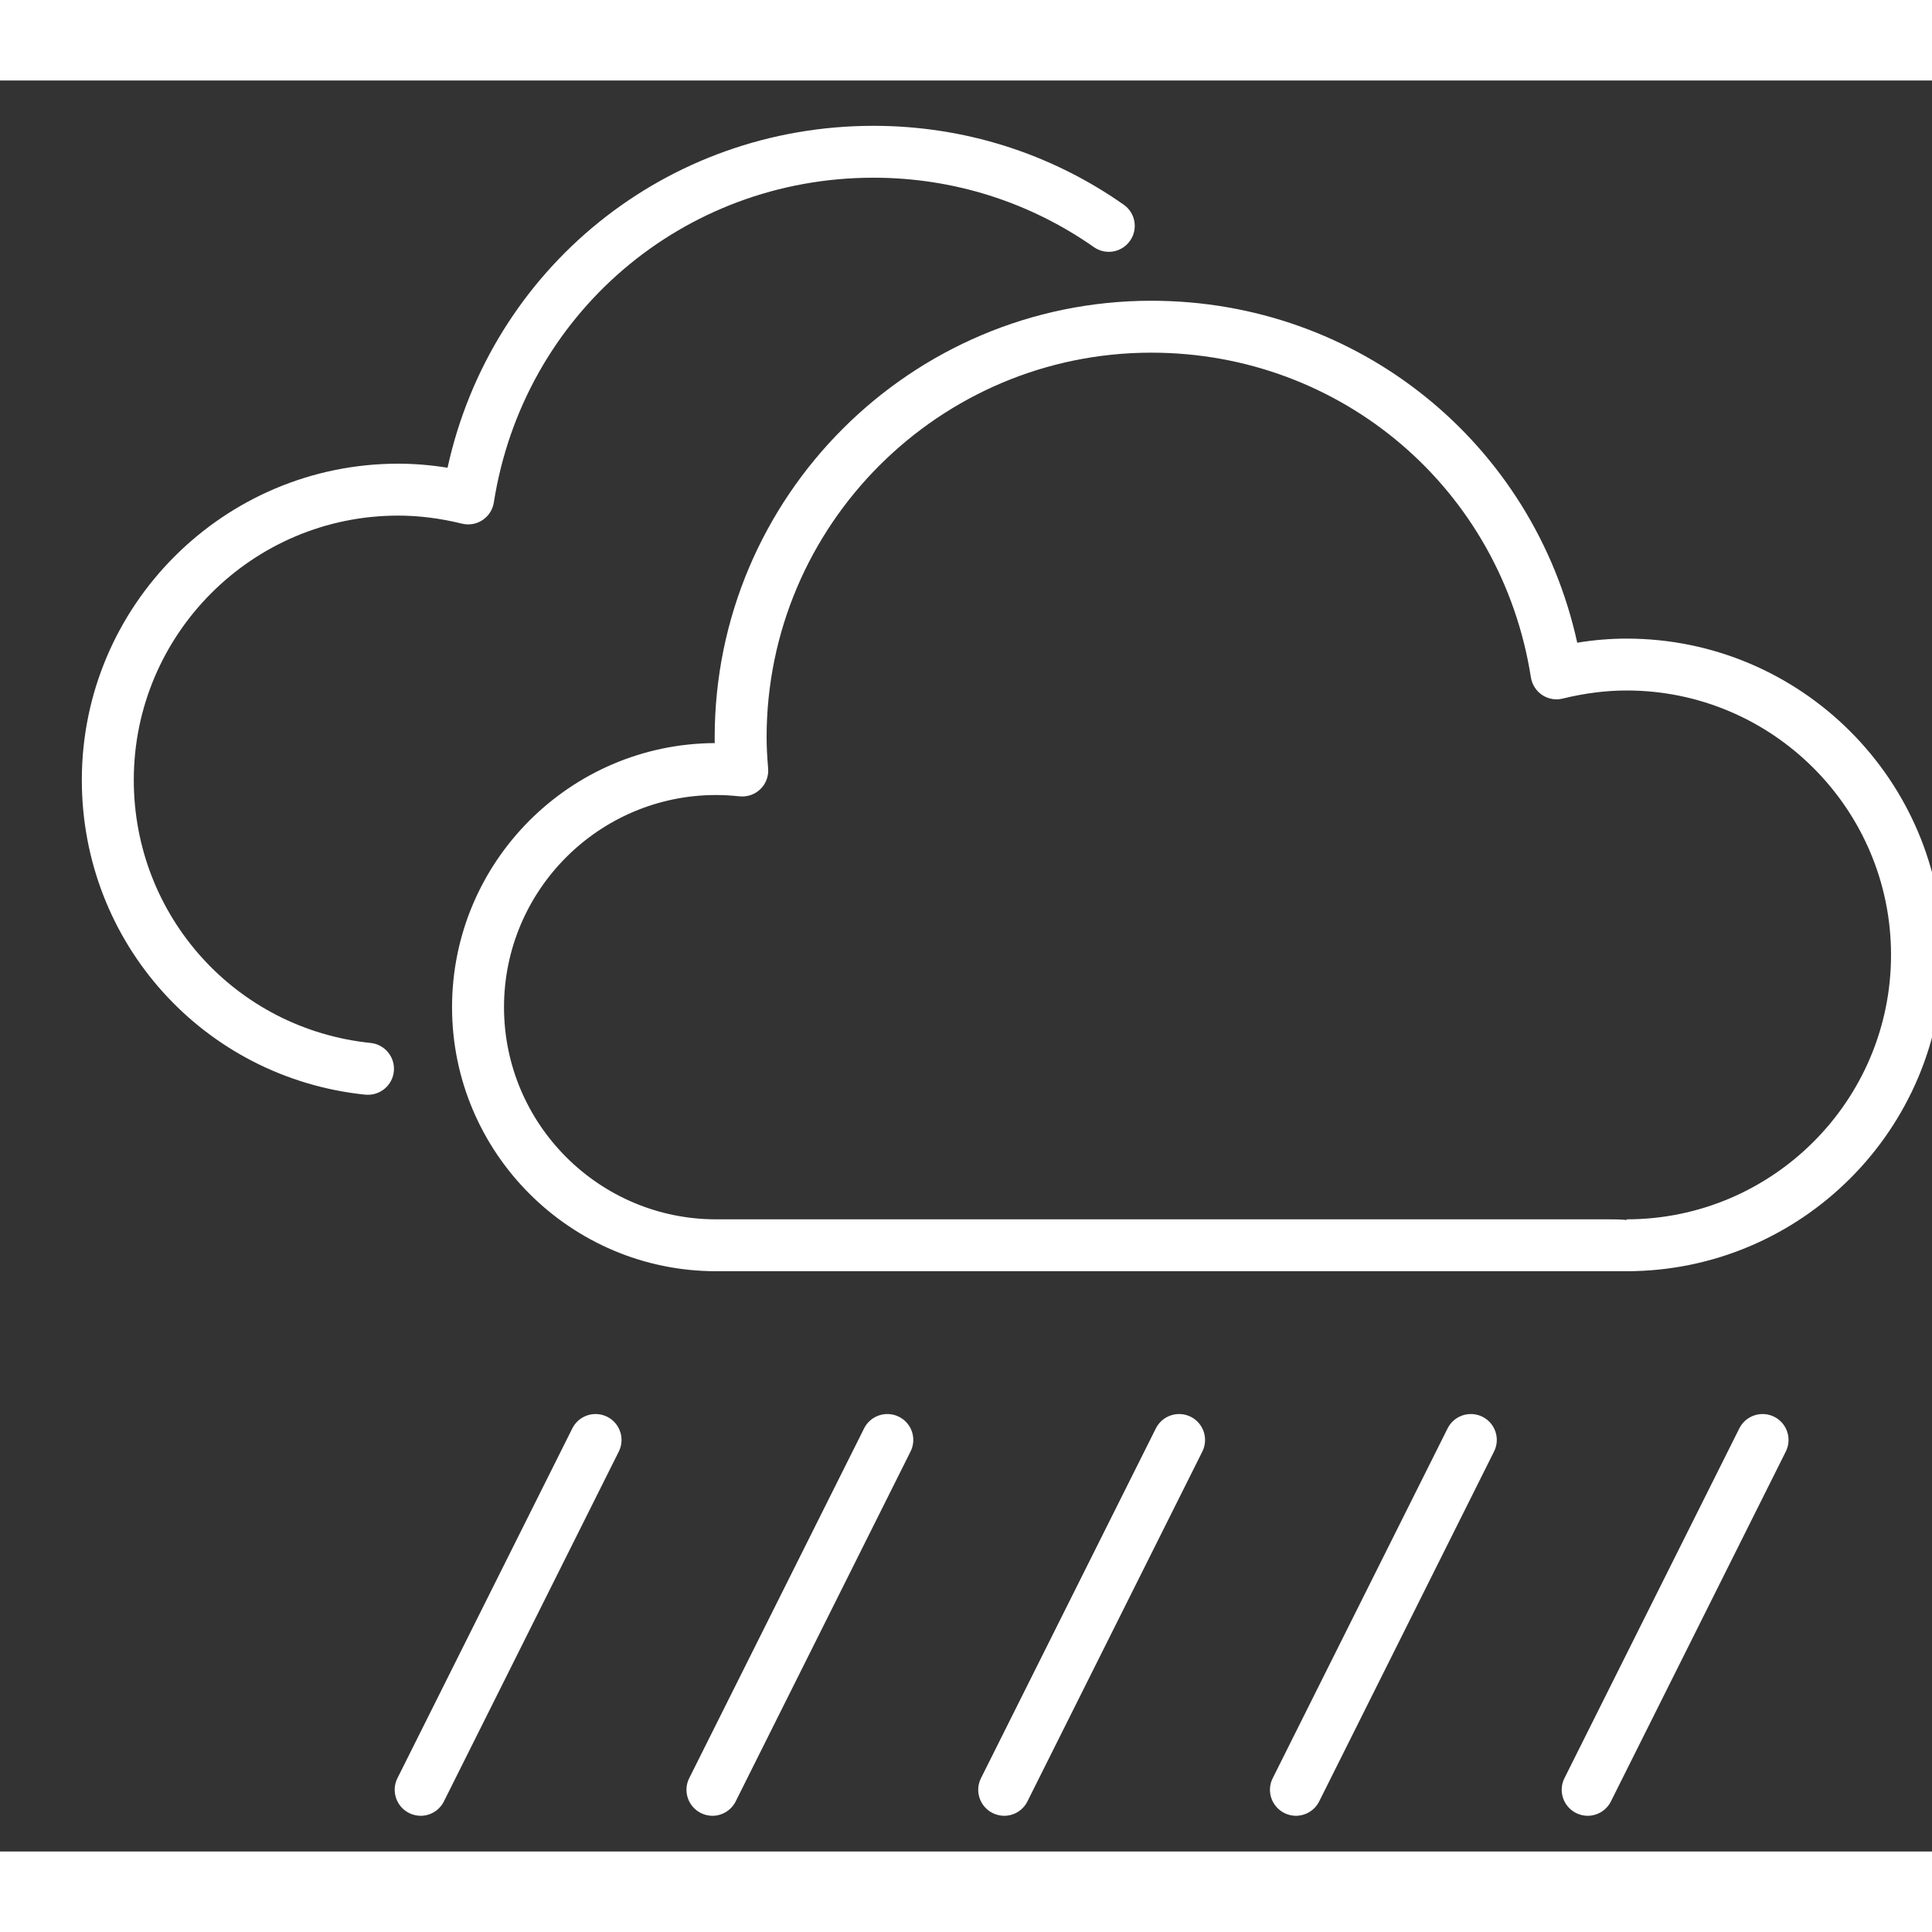 <svg width="50" height="50" viewBox="0 0 48 44" fill="none" xmlns="http://www.w3.org/2000/svg">
<rect x="0" y="0" width="48" height="44" fill="#333333" stroke="none"/>
<path d="M15.085 33.199C14.766 33.041 14.38 33.169 14.22 33.486L9.874 42.179C9.715 42.496 9.844 42.884 10.163 43.044C10.255 43.09 10.354 43.113 10.45 43.113C10.688 43.113 10.915 42.982 11.028 42.757L15.374 34.063C15.533 33.745 15.404 33.358 15.085 33.199" fill="white"/>
<path d="M22.334 33.199C22.015 33.041 21.629 33.169 21.469 33.486L17.123 42.179C16.964 42.496 17.093 42.884 17.412 43.044C17.504 43.09 17.602 43.113 17.699 43.113C17.936 43.113 18.163 42.982 18.277 42.757L22.622 34.063C22.782 33.745 22.653 33.358 22.334 33.199" fill="white"/>
<path d="M29.583 33.199C29.265 33.041 28.878 33.169 28.718 33.486L24.372 42.179C24.213 42.496 24.341 42.884 24.66 43.044C24.753 43.09 24.85 43.113 24.948 43.113C25.184 43.113 25.413 42.982 25.525 42.757L29.872 34.063C30.03 33.745 29.901 33.358 29.583 33.199" fill="white"/>
<path d="M36.831 33.199C36.513 33.041 36.126 33.169 35.966 33.486L31.62 42.179C31.46 42.496 31.59 42.884 31.909 43.044C32.001 43.09 32.099 43.113 32.196 43.113C32.432 43.113 32.66 42.982 32.774 42.757L37.119 34.063C37.279 33.745 37.15 33.358 36.831 33.199" fill="white"/>
<path d="M44.079 33.199C43.761 33.041 43.374 33.169 43.214 33.486L38.868 42.179C38.709 42.496 38.838 42.884 39.157 43.044C39.249 43.09 39.347 43.113 39.444 43.113C39.681 43.113 39.909 42.982 40.022 42.757L44.368 34.063C44.527 33.745 44.398 33.358 44.079 33.199" fill="white"/>
<path d="M17.792 28.294H39.968C40.115 28.294 40.269 28.294 40.413 28.311V28.294C44.035 28.294 46.982 25.348 46.982 21.724C46.982 18.103 44.035 15.155 40.413 15.155C39.901 15.155 39.368 15.223 38.828 15.355C38.653 15.4 38.468 15.368 38.316 15.268C38.166 15.168 38.064 15.009 38.035 14.831C37.302 10.155 33.336 6.762 28.604 6.762C23.334 6.762 19.046 11.05 19.046 16.322C19.046 16.582 19.063 16.837 19.084 17.09C19.101 17.282 19.03 17.472 18.892 17.605C18.754 17.741 18.563 17.804 18.372 17.785C18.182 17.764 17.988 17.752 17.792 17.752C14.886 17.752 12.522 20.117 12.522 23.023C12.522 25.929 14.886 28.294 17.792 28.294M17.757 16.462C17.756 16.416 17.756 16.369 17.756 16.322C17.756 10.341 22.623 5.472 28.605 5.472C33.75 5.472 38.097 9.006 39.186 13.968C39.601 13.899 40.011 13.866 40.413 13.866C44.746 13.866 48.272 17.39 48.272 21.724C48.272 26.058 44.746 29.583 40.41 29.583H34.548H17.792C14.175 29.583 11.231 26.64 11.231 23.023C11.231 19.417 14.156 16.48 17.757 16.462" fill="white"/>
<path d="M9.893 9.52C10.295 9.52 10.705 9.554 11.119 9.621C12.209 4.659 16.556 1.126 21.7 1.126C23.941 1.126 26.09 1.802 27.918 3.085C28.21 3.289 28.28 3.69 28.076 3.981C27.871 4.274 27.47 4.344 27.178 4.14C25.569 3.012 23.674 2.415 21.7 2.415C16.97 2.415 13.003 5.809 12.269 10.484C12.241 10.662 12.14 10.821 11.989 10.921C11.839 11.021 11.654 11.052 11.478 11.01C10.939 10.877 10.406 10.81 9.893 10.81C6.27 10.81 3.324 13.757 3.324 17.379C3.324 20.757 5.854 23.566 9.209 23.912C9.564 23.949 9.821 24.266 9.785 24.62C9.75 24.952 9.47 25.199 9.144 25.199C9.121 25.199 9.099 25.198 9.076 25.197C5.061 24.782 2.033 21.422 2.033 17.379C2.033 13.045 5.559 9.52 9.893 9.52" fill="white"/>
</svg>
